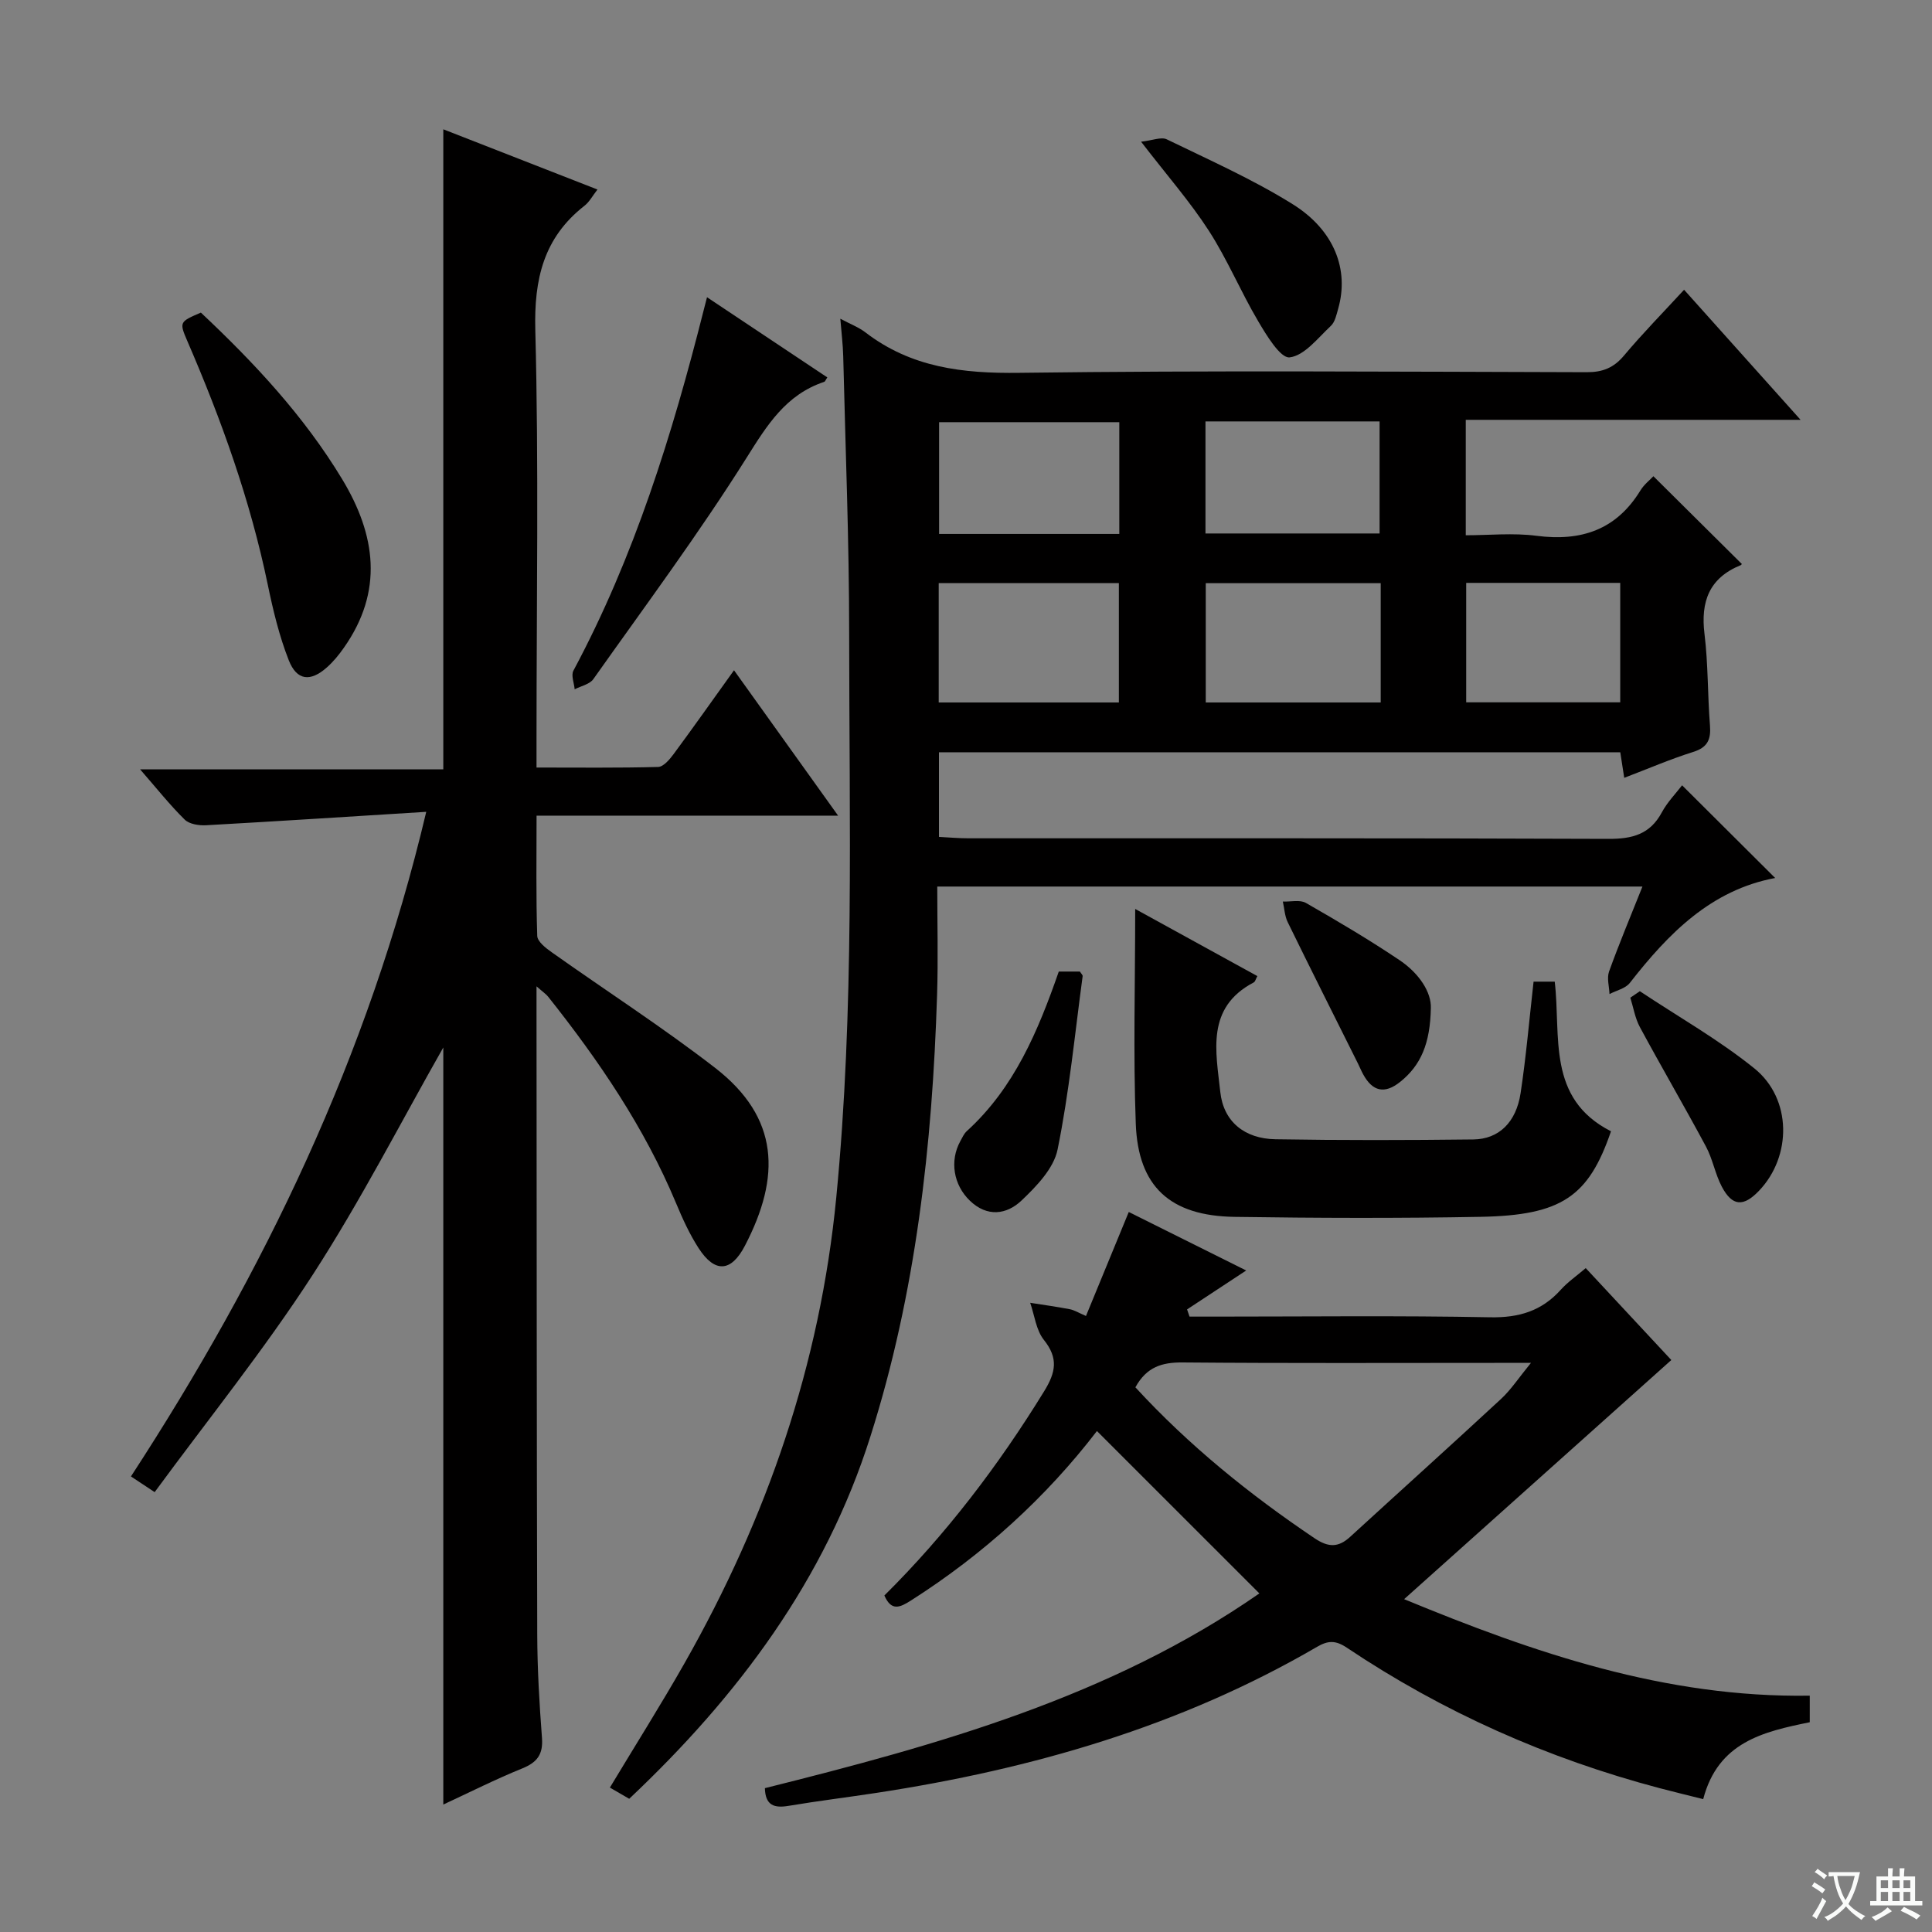 <svg enable-background="new 0 0 400 400" viewBox="0 0 400 400" xmlns="http://www.w3.org/2000/svg"><rect x="0" y="0" width="400" height="400" fill="#808080" stroke="none"/><path d="m377.9 391.2c-.2.3-.4.5-.6.8-.7-.6-1.4-1-2.2-1.5.2-.3.4-.5.5-.8.6.4 1.4.8 2.3 1.5zm-1.8 6.1c-.2-.2-.5-.4-.9-.6.4-.6.8-1.2 1.2-1.9s.7-1.3.9-1.9c.3.3.5.5.8.7-.7 1.3-1.4 2.6-2 3.7zm2.2-9c-.3.3-.5.5-.6.8-.6-.6-1.3-1.1-2-1.5.3-.3.5-.5.6-.7.6.5 1.3.9 2 1.4zm.3.2v-.9h2 4.5c-.3 1.3-.6 2.5-1 3.6s-.9 2.1-1.4 3c.4.5 1 1 1.6 1.4s1.2.8 1.9 1.1c-.3.2-.5.4-.8.8-.4-.3-1-.7-1.6-1.2s-1.2-1.1-1.6-1.6c-.5.6-1.1 1.1-1.7 1.6s-1.4.9-2.1 1.4c-.1-.3-.3-.5-.7-.8.6-.2 1.2-.5 1.9-1s1.4-1.1 2-1.8c-.5-.8-.9-1.6-1.2-2.5s-.6-2-.8-3.2c-.4.1-.7.1-1 .1zm2.5 2.7c.3 1 .7 1.7 1 2.2.3-.5.6-1.1 1-2s.6-1.9.9-3h-3.2-.4c.1.9.3 1.8.7 2.8z" fill="#fafbfa"/><path d="m396.5 388.5v1.5 3.6h1.5v.9c-.4 0-1 0-1.7 0h-7.9c-.5 0-.9 0-1.2 0v-.9h1.3v-3.5c0-.7 0-1.2 0-1.6h2.4c0-.8 0-1.4 0-1.7h1c0 .3-.1.8-.1 1.7h1.5c0-.8 0-1.4 0-1.7h1c0 .3-.1.9-.1 1.7zm-8.2 9.2c-.2-.3-.5-.5-.8-.8.8-.3 1.4-.6 1.9-.9s1-.7 1.4-1.1c.3.3.6.5.9.8-1.6 1-2.8 1.6-3.4 2zm2.6-6.8v-1.6h-1.5v1.6zm0 2.7v-1.9h-1.5v1.9zm2.4-2.7v-1.6h-1.5v1.6zm0 2.7v-1.9h-1.5v1.9zm.2 2 .7-.8c.4.2.9.5 1.6.8s1.3.7 1.8 1c-.3.3-.5.5-.8.8-.4-.3-1.5-1-3.3-1.8zm2-4.7v-1.6h-1.4v1.6zm0 2.7v-1.9h-1.4v1.9z" fill="#fafbfa"/><g fill="#010000"><path d="m130.27 372.42c-1.28-.75-2.51-1.46-4-2.32 5.3-8.81 10.6-17.2 15.5-25.83 17-29.96 28.01-61.75 31.37-96.33 3.78-38.9 2.68-77.82 2.67-116.76 0-19.14-.77-38.27-1.23-57.41-.06-2.43-.37-4.86-.6-7.78 2.05 1.1 3.79 1.75 5.2 2.83 9.47 7.28 20.16 8.53 31.86 8.37 39.15-.51 78.31-.23 117.47-.13 3.29.01 5.57-.89 7.71-3.43 3.84-4.58 8.05-8.86 12.45-13.64 7.88 8.79 15.59 17.41 24.12 26.93-23.72 0-46.38 0-69.32 0v23.9c4.83 0 9.81-.52 14.64.11 9.24 1.2 16.52-1.21 21.53-9.4.75-1.23 1.97-2.17 2.68-2.93 6.15 6.1 12.14 12.05 18.26 18.12.11-.21.04.21-.18.29-6.53 2.65-8.33 7.54-7.5 14.27.77 6.25.63 12.61 1.13 18.9.23 2.9-.47 4.56-3.47 5.5-4.74 1.49-9.32 3.47-14.28 5.36-.28-1.83-.53-3.39-.82-5.29-46.94 0-93.83 0-141.06 0v17.52c1.96.1 4.04.29 6.11.29 44.15.02 88.31-.06 132.46.12 4.96.02 8.63-.91 11.09-5.48 1.15-2.14 2.92-3.94 4.2-5.61 6.5 6.48 12.83 12.77 19.27 19.19-13.28 2.48-22.1 11.49-30.09 21.72-.9 1.16-2.78 1.56-4.21 2.31-.06-1.56-.58-3.3-.09-4.67 2.07-5.75 4.44-11.39 6.91-17.59-48.83 0-97.14 0-146 0 0 7.61.2 15.06-.04 22.5-.98 30.99-4.37 61.66-13.8 91.35-9.38 29.67-27.36 53.72-49.94 75.02zm64.08-226.98h37.3c0-8.47 0-16.54 0-24.71-12.61 0-24.87 0-37.3 0zm91.51-24.7c-12.39 0-24.28 0-36.22 0v24.7h36.22c0-8.35 0-16.3 0-24.7zm-54.12-33.33c-12.59 0-24.94 0-37.31 0v23.14h37.31c0-7.83 0-15.39 0-23.14zm17.84-.16v23.2h36.05c0-7.95 0-15.52 0-23.2-12.15 0-23.93 0-36.05 0zm53.98 33.43v24.73h31.89c0-8.46 0-16.49 0-24.73-10.79 0-21.19 0-31.89 0z"/><path d="m88.25 168.08c-15.81.98-30.7 1.95-45.6 2.78-1.47.08-3.46-.23-4.41-1.17-3.07-3.02-5.76-6.42-9.23-10.4h62.77c0-44.44 0-88.25 0-132.52 10.45 4.08 21.07 8.23 31.92 12.47-1.03 1.31-1.67 2.56-2.68 3.35-8.47 6.62-10.47 15.17-10.19 25.77.73 28.15.25 56.32.25 84.49v6.06c8.64 0 16.91.1 25.17-.12 1.11-.03 2.39-1.55 3.21-2.66 4.05-5.47 7.97-11.04 12.51-17.36 7.21 10.07 14.09 19.68 21.55 30.1-21.2 0-41.54 0-62.43 0 0 8.69-.13 16.8.14 24.9.04 1.18 1.78 2.53 3.02 3.4 11.25 7.98 22.87 15.47 33.77 23.89 13.38 10.35 13.65 22.56 6.21 36.85-2.87 5.52-6.25 5.67-9.59.51-1.88-2.91-3.34-6.13-4.68-9.34-6.54-15.66-15.98-29.51-26.46-42.71-.46-.58-1.12-1.01-2.42-2.16v5.2c.04 43 .03 85.99.15 128.99.02 7.14.44 14.3.98 21.42.26 3.42-1.01 5.07-4.1 6.32-5.51 2.23-10.83 4.92-16.33 7.47 0-52.84 0-105.27 0-156.74-8.64 15.19-17.07 31.68-27.09 47.15-10 15.43-21.6 29.83-32.67 44.91-2.31-1.53-3.49-2.31-4.91-3.25 27.54-42.27 49.13-86.9 61.14-137.6z"/><path d="m260.74 329.9c-11.42-11.42-22.45-22.44-33.63-33.62-10.51 13.69-23.46 25.5-38.48 35.07-2.29 1.46-4.08 2.31-5.53-1.02 12.78-12.67 23.63-26.92 33.09-42.3 2.39-3.89 2.98-6.81-.06-10.61-1.62-2.03-1.94-5.09-2.84-7.69 2.74.43 5.48.81 8.2 1.33.95.18 1.82.74 3.35 1.4 2.91-7.06 5.77-14.03 8.86-21.53 8.33 4.15 16.45 8.19 24.31 12.11-4.18 2.75-8.21 5.41-12.24 8.06.17.5.34 1 .51 1.49h5.28c19 0 38-.23 56.99.14 5.96.11 10.65-1.31 14.59-5.7 1.42-1.58 3.22-2.82 5.17-4.48 6.16 6.61 12.11 13.01 17.72 19.03-18.37 16.44-36.53 32.7-55.32 49.51 26.89 11.11 54.07 20.45 83.98 19.98v5.5c-9.63 1.96-18.98 4.11-22.06 15.92-3.09-.78-6.08-1.49-9.06-2.28-23.17-6.13-44.81-15.73-64.73-29.08-2.33-1.56-3.9-1.49-6.16-.17-28.26 16.47-59.06 25.32-91.17 30.23-6.07.93-12.17 1.67-18.23 2.69-2.96.5-4.82-.05-4.92-3.66 35.88-8.96 71.52-18.87 102.38-40.32zm-25.67-42.67c11.13 12.09 23.64 22.18 37.07 31.23 2.89 1.95 4.94 1.97 7.39-.27 10.41-9.53 20.9-18.97 31.25-28.56 2.07-1.92 3.66-4.37 6.19-7.46-3.13 0-4.92 0-6.71 0-21.81 0-43.63.1-65.44-.09-4.23-.03-7.42.91-9.75 5.15z"/><path d="m333.54 234.22c-4.63 13.53-10.24 17.39-26.93 17.71-16.99.32-33.99.26-50.98.01-13.34-.19-20-6.23-20.48-19.29-.54-14.47-.12-28.97-.12-44.46 8.77 4.82 16.95 9.31 25.29 13.9-.33.6-.44 1.15-.75 1.31-9.95 5.22-7.81 14.34-6.92 22.69.66 6.14 5.03 9.67 11.41 9.78 13.66.23 27.32.2 40.98.04 5.28-.06 8.86-3.54 9.78-9.57 1.14-7.52 1.79-15.12 2.69-23.1h4.38c1.33 11.32-1.72 24.18 11.65 30.98z"/><path d="m41.59 64.72c11.03 10.37 21.34 21.4 29.24 34.47 6.99 11.56 8.61 23.19.38 34.9-1.04 1.49-2.22 2.94-3.58 4.13-3.38 2.98-6.18 2.7-7.84-1.51-1.98-5.03-3.26-10.39-4.36-15.7-3.62-17.45-9.59-34.1-16.65-50.41-1.7-3.94-1.6-3.98 2.81-5.88z"/><path d="m146.38 61.54c8.64 5.76 16.77 11.17 24.91 16.6-.33.47-.44.85-.66.92-7.94 2.66-11.8 8.94-16.08 15.75-9.88 15.7-20.98 30.64-31.71 45.8-.76 1.07-2.55 1.42-3.86 2.1-.12-1.3-.78-2.89-.26-3.86 12.62-23.57 20.46-48.86 26.97-74.63.17-.65.33-1.29.69-2.68z"/><path d="m236.25 29.34c2.34-.26 4.16-1.05 5.32-.49 8.78 4.27 17.78 8.26 26.04 13.41 8.71 5.42 11.72 13.63 9.46 21.6-.36 1.27-.66 2.8-1.54 3.62-2.68 2.5-5.46 6.16-8.53 6.51-1.89.22-4.78-4.55-6.51-7.49-3.62-6.12-6.37-12.78-10.22-18.74-3.86-5.98-8.61-11.39-14.02-18.42z"/><path d="m219.21 201.15h4.37c.25.41.6.71.57.95-1.62 11.99-2.78 24.07-5.19 35.9-.79 3.9-4.37 7.62-7.48 10.57-3.06 2.9-7.1 3.48-10.69.01-3.38-3.26-4.21-8.23-1.97-12.31.4-.73.76-1.55 1.35-2.09 9.83-8.94 14.75-20.72 19.04-33.03z"/><path d="m339.51 205.22c7.94 5.28 16.32 10.02 23.71 15.98 7.8 6.29 7.77 18.21.97 25.33-3.23 3.38-5.55 3.25-7.71-.85-1.38-2.62-1.88-5.7-3.28-8.3-4.45-8.3-9.21-16.44-13.68-24.73-1-1.85-1.34-4.05-1.98-6.09.67-.44 1.32-.89 1.97-1.34z"/><path d="m296.24 208.75c-.14 7.26-2.04 11.8-6.36 15.25-3.24 2.59-5.74 1.95-7.66-1.59-.4-.73-.71-1.5-1.08-2.24-4.86-9.74-9.75-19.46-14.53-29.24-.63-1.28-.69-2.84-1.01-4.27 1.61.06 3.53-.43 4.77.28 6.6 3.78 13.17 7.66 19.48 11.91 3.96 2.69 6.53 6.58 6.39 9.9z"/></g></svg>